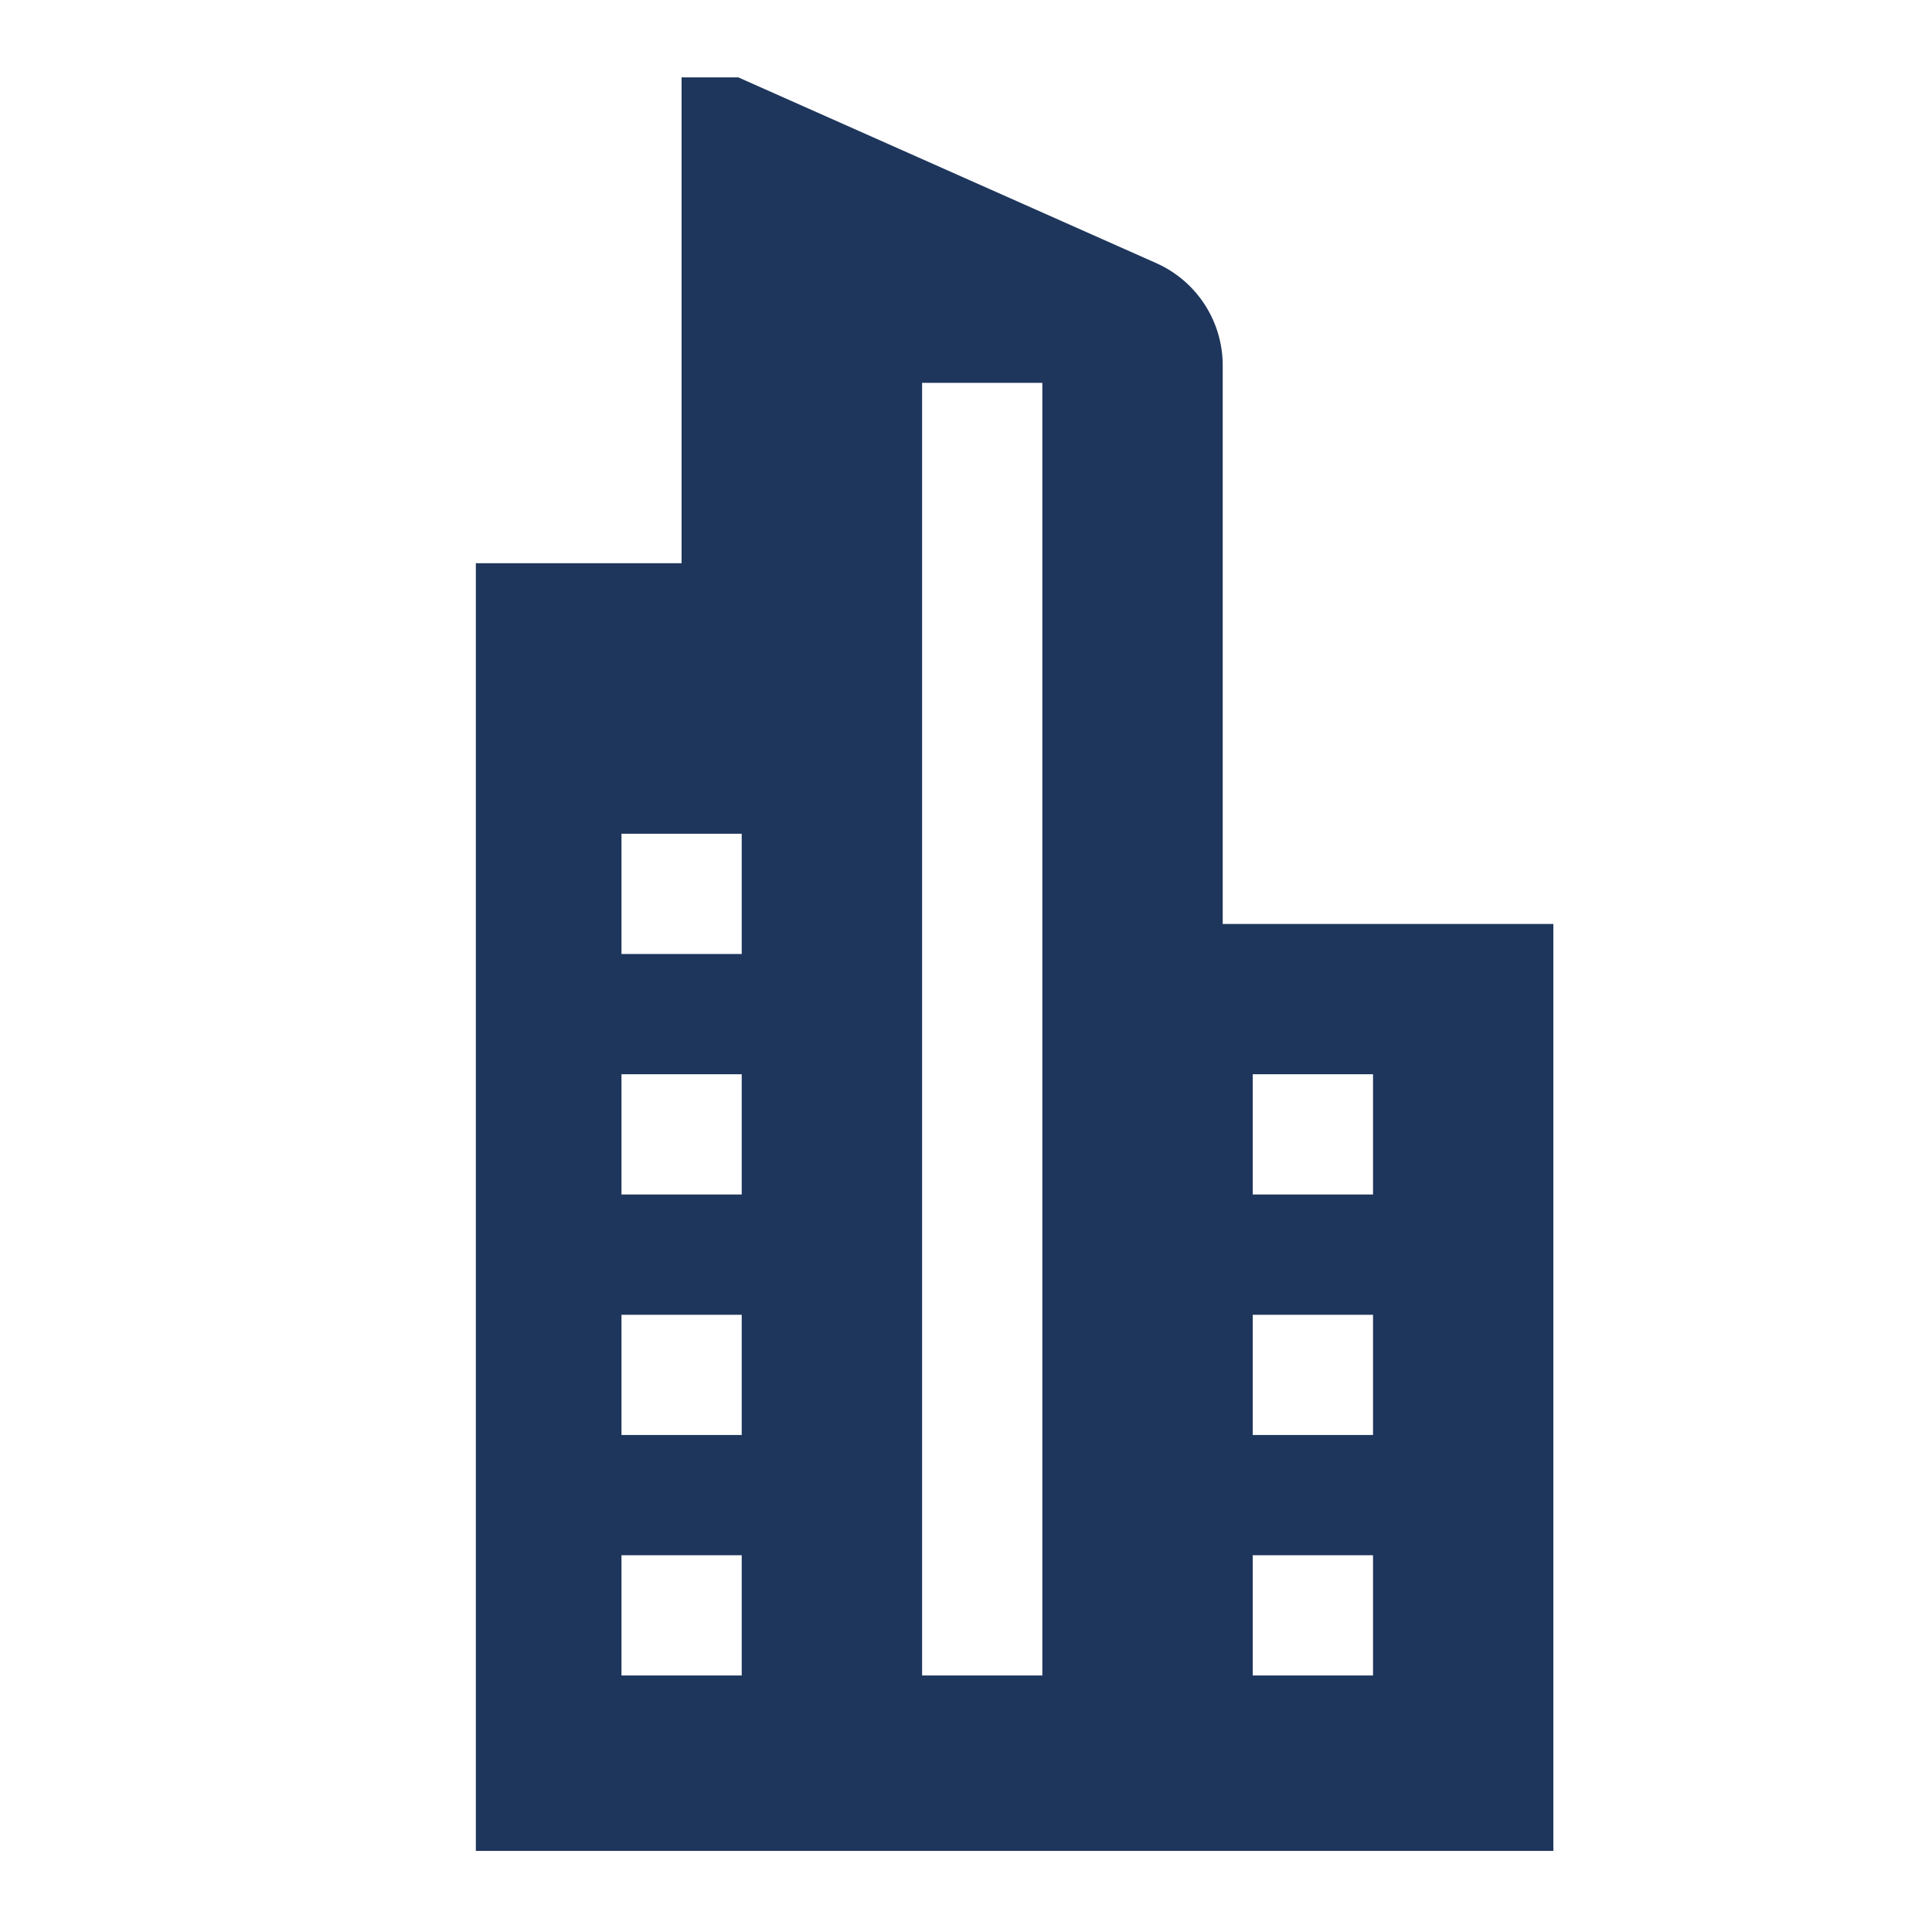 <?xml version="1.0" encoding="UTF-8"?>
<svg xmlns="http://www.w3.org/2000/svg" xmlns:xlink="http://www.w3.org/1999/xlink" width="192pt" height="192pt" viewBox="0 0 192 192" version="1.2">
<defs>
<clipPath id="clip1">
  <path d="M 47.289 7.691 L 154.371 7.691 L 154.371 183.941 L 47.289 183.941 Z M 47.289 7.691 "/>
</clipPath>
</defs>
<g id="surface1">
<g clip-path="url(#clip1)" clip-rule="nonzero">
<path style=" stroke:none;fill-rule:nonzero;fill:rgb(11.76%,21.179%,36.079%);fill-opacity:1;" d="M 121.512 36.316 C 121.512 31.918 118.922 27.934 114.902 26.148 L 67.734 5.184 L 67.734 55.973 L 46.824 55.973 L 46.824 184.434 L 154.371 184.434 L 154.371 91.82 L 121.512 91.82 Z M 73.711 166.508 L 61.762 166.508 L 61.762 154.559 L 73.711 154.559 Z M 73.711 142.609 L 61.762 142.609 L 61.762 130.66 L 73.711 130.66 Z M 73.711 118.707 L 61.762 118.707 L 61.762 106.758 L 73.711 106.758 Z M 73.711 94.809 L 61.762 94.809 L 61.762 82.859 L 73.711 82.859 Z M 103.586 166.508 L 91.637 166.508 L 91.637 38.047 L 103.586 38.047 Z M 124.496 106.758 L 136.449 106.758 L 136.449 118.707 L 124.496 118.707 Z M 124.496 130.66 L 136.449 130.66 L 136.449 142.609 L 124.496 142.609 Z M 124.496 154.559 L 136.449 154.559 L 136.449 166.508 L 124.496 166.508 Z M 124.496 154.559 "/>
</g>
</g>
</svg>
